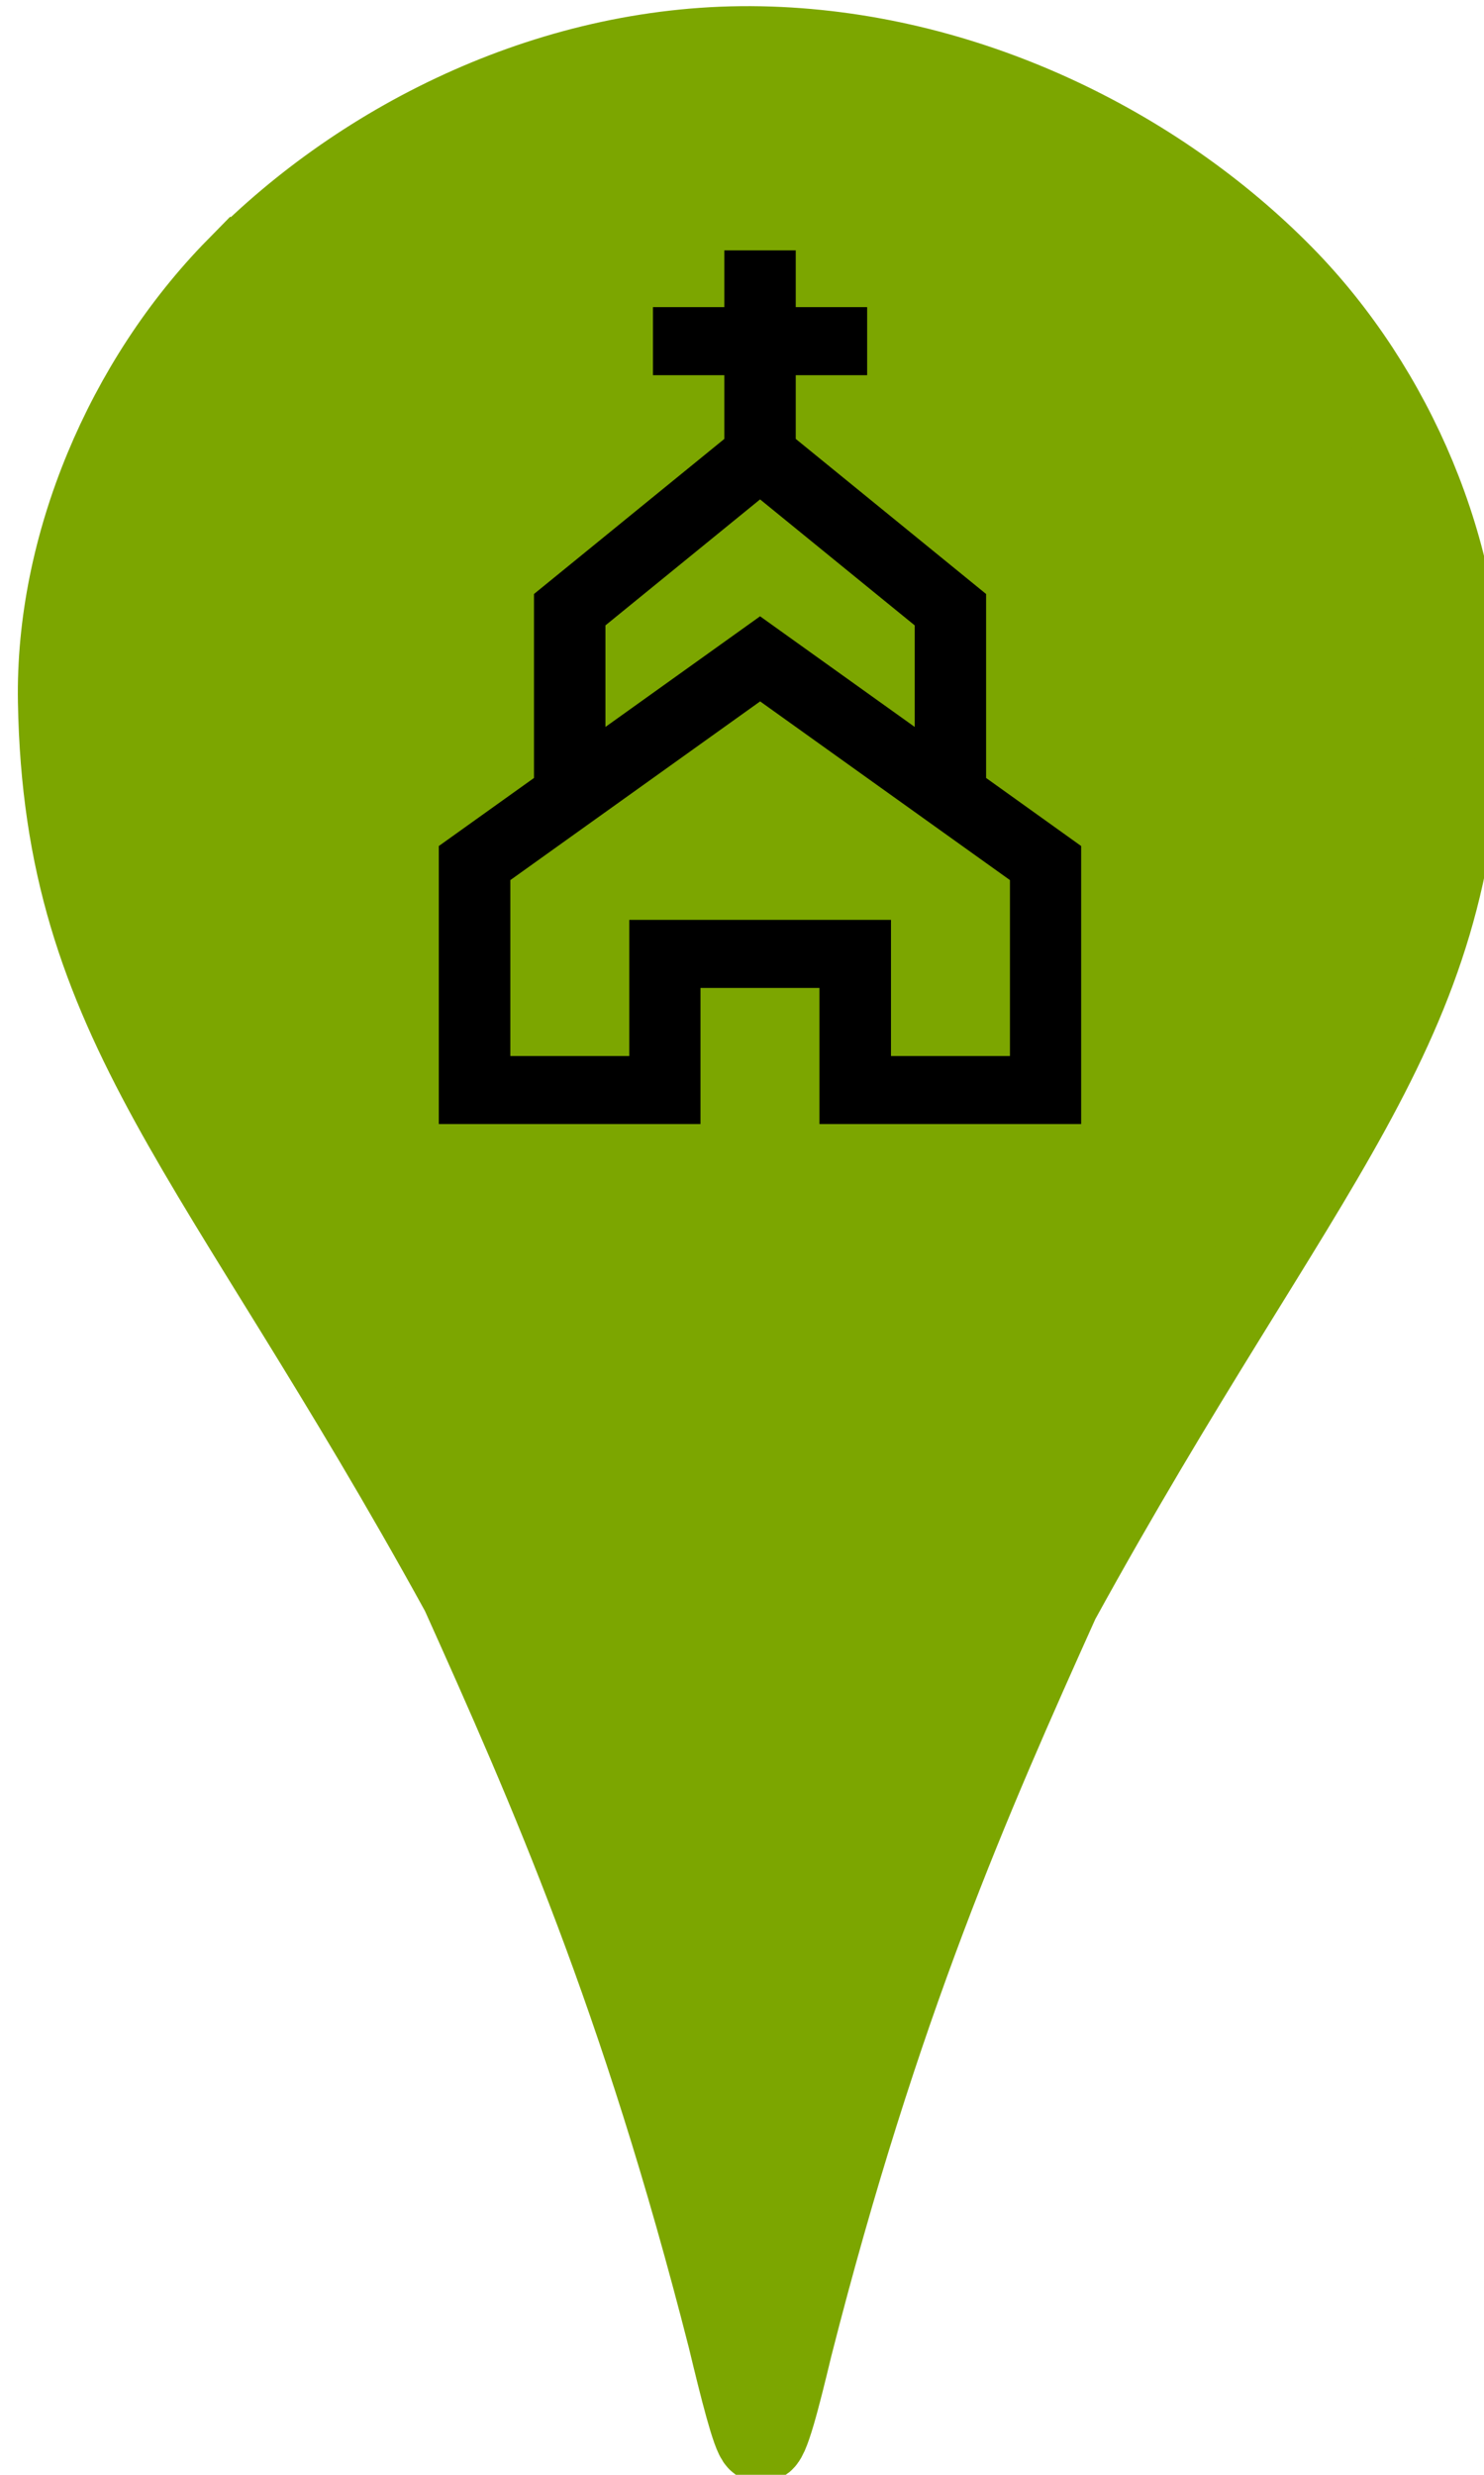 <?xml version="1.0" encoding="UTF-8" standalone="no"?>
<svg
   width="30"
   height="50"
   viewBox="0 0 28.125 46.875"
   id="svg3455"
   version="1.1"
   inkscape:version="1.1 (c68e22c387, 2021-05-23)"
   sodipodi:docname="church.svg"
   xmlns:inkscape="http://www.inkscape.org/namespaces/inkscape"
   xmlns:sodipodi="http://sodipodi.sourceforge.net/DTD/sodipodi-0.dtd"
   xmlns="http://www.w3.org/2000/svg"
   xmlns:svg="http://www.w3.org/2000/svg"
   xmlns:rdf="http://www.w3.org/1999/02/22-rdf-syntax-ns#"
   xmlns:cc="http://creativecommons.org/ns#"
   xmlns:dc="http://purl.org/dc/elements/1.1/">
  <defs
     id="defs3457" />
  <sodipodi:namedview
     id="base"
     pagecolor="#ffffff"
     bordercolor="#666666"
     borderopacity="1.0"
     inkscape:pageopacity="0.0"
     inkscape:pageshadow="2"
     inkscape:zoom="6.0906795"
     inkscape:cx="-5.0076514"
     inkscape:cy="27.008481"
     inkscape:document-units="px"
     inkscape:current-layer="g3477"
     showgrid="false"
     inkscape:window-width="1920"
     inkscape:window-height="1017"
     inkscape:window-x="-8"
     inkscape:window-y="-8"
     inkscape:window-maximized="1"
     fit-margin-top="0"
     fit-margin-left="0"
     fit-margin-right="0"
     fit-margin-bottom="0"
     inkscape:document-rotation="0"
     units="px"
     inkscape:snap-bbox="true"
     inkscape:bbox-nodes="true"
     inkscape:snap-page="true"
     inkscape:pagecheckerboard="0" />
  <g
     inkscape:label="Layer 1"
     inkscape:groupmode="layer"
     id="layer1"
     transform="translate(-814.596,-274.386)">
    <g
       id="g3477"
       transform="matrix(1.186,0,0,1.186,-151.177,-57.398)">
      <path
         sodipodi:nodetypes="sscccccsscs"
         inkscape:connector-curvature="0"
         id="path4337-3"
         d="m 818.123,284.056 c -1.772,1.802 -2.882,4.428 -2.838,6.898 0.09,5.161 2.53,7.115 6.433,14.218 1.406,3.126 2.873,6.433 4.269,11.91 0.194,0.808 0.383,1.558 0.471,1.624 0.087,0.065 0.277,-0.688 0.471,-1.496 1.396,-5.478 2.863,-8.782 4.269,-11.908 3.903,-7.103 6.343,-9.057 6.433,-14.218 0.043,-2.47 -1.069,-5.098 -2.841,-6.9 -2.024,-2.059 -5.077,-3.583 -8.331,-3.646 -3.255,-0.064 -6.31,1.46 -8.334,3.519 z"
         style="display:inline;opacity:1;fill:#7ca600;fill-opacity:1;stroke:#7ca600;stroke-width:1.375;stroke-miterlimit:4;stroke-dasharray:none;stroke-opacity:1" />
      <path
         d="m 830.069,292.175 v -2.938 l -3.042,-2.477 v -1.018 h 1.141 v -1.087 h -1.141 v -0.906 h -1.141 v 0.906 h -1.141 v 1.087 h 1.141 v 1.018 l -3.042,2.477 v 2.938 l -1.521,1.087 v 4.44 h 4.182 v -2.174 h 1.901 v 2.174 h 4.182 v -4.44 z m -6.083,-2.437 2.471,-2.012 2.471,2.012 v 1.622 l -2.471,-1.767 -2.471,1.767 z m 6.464,6.877 h -1.901 v -2.174 h -4.182 v 2.174 h -1.901 v -2.809 l 3.992,-2.854 3.992,2.854 z"
         id="path2"
         style="stroke-width:0.037" />
    </g>
  </g>
</svg>
